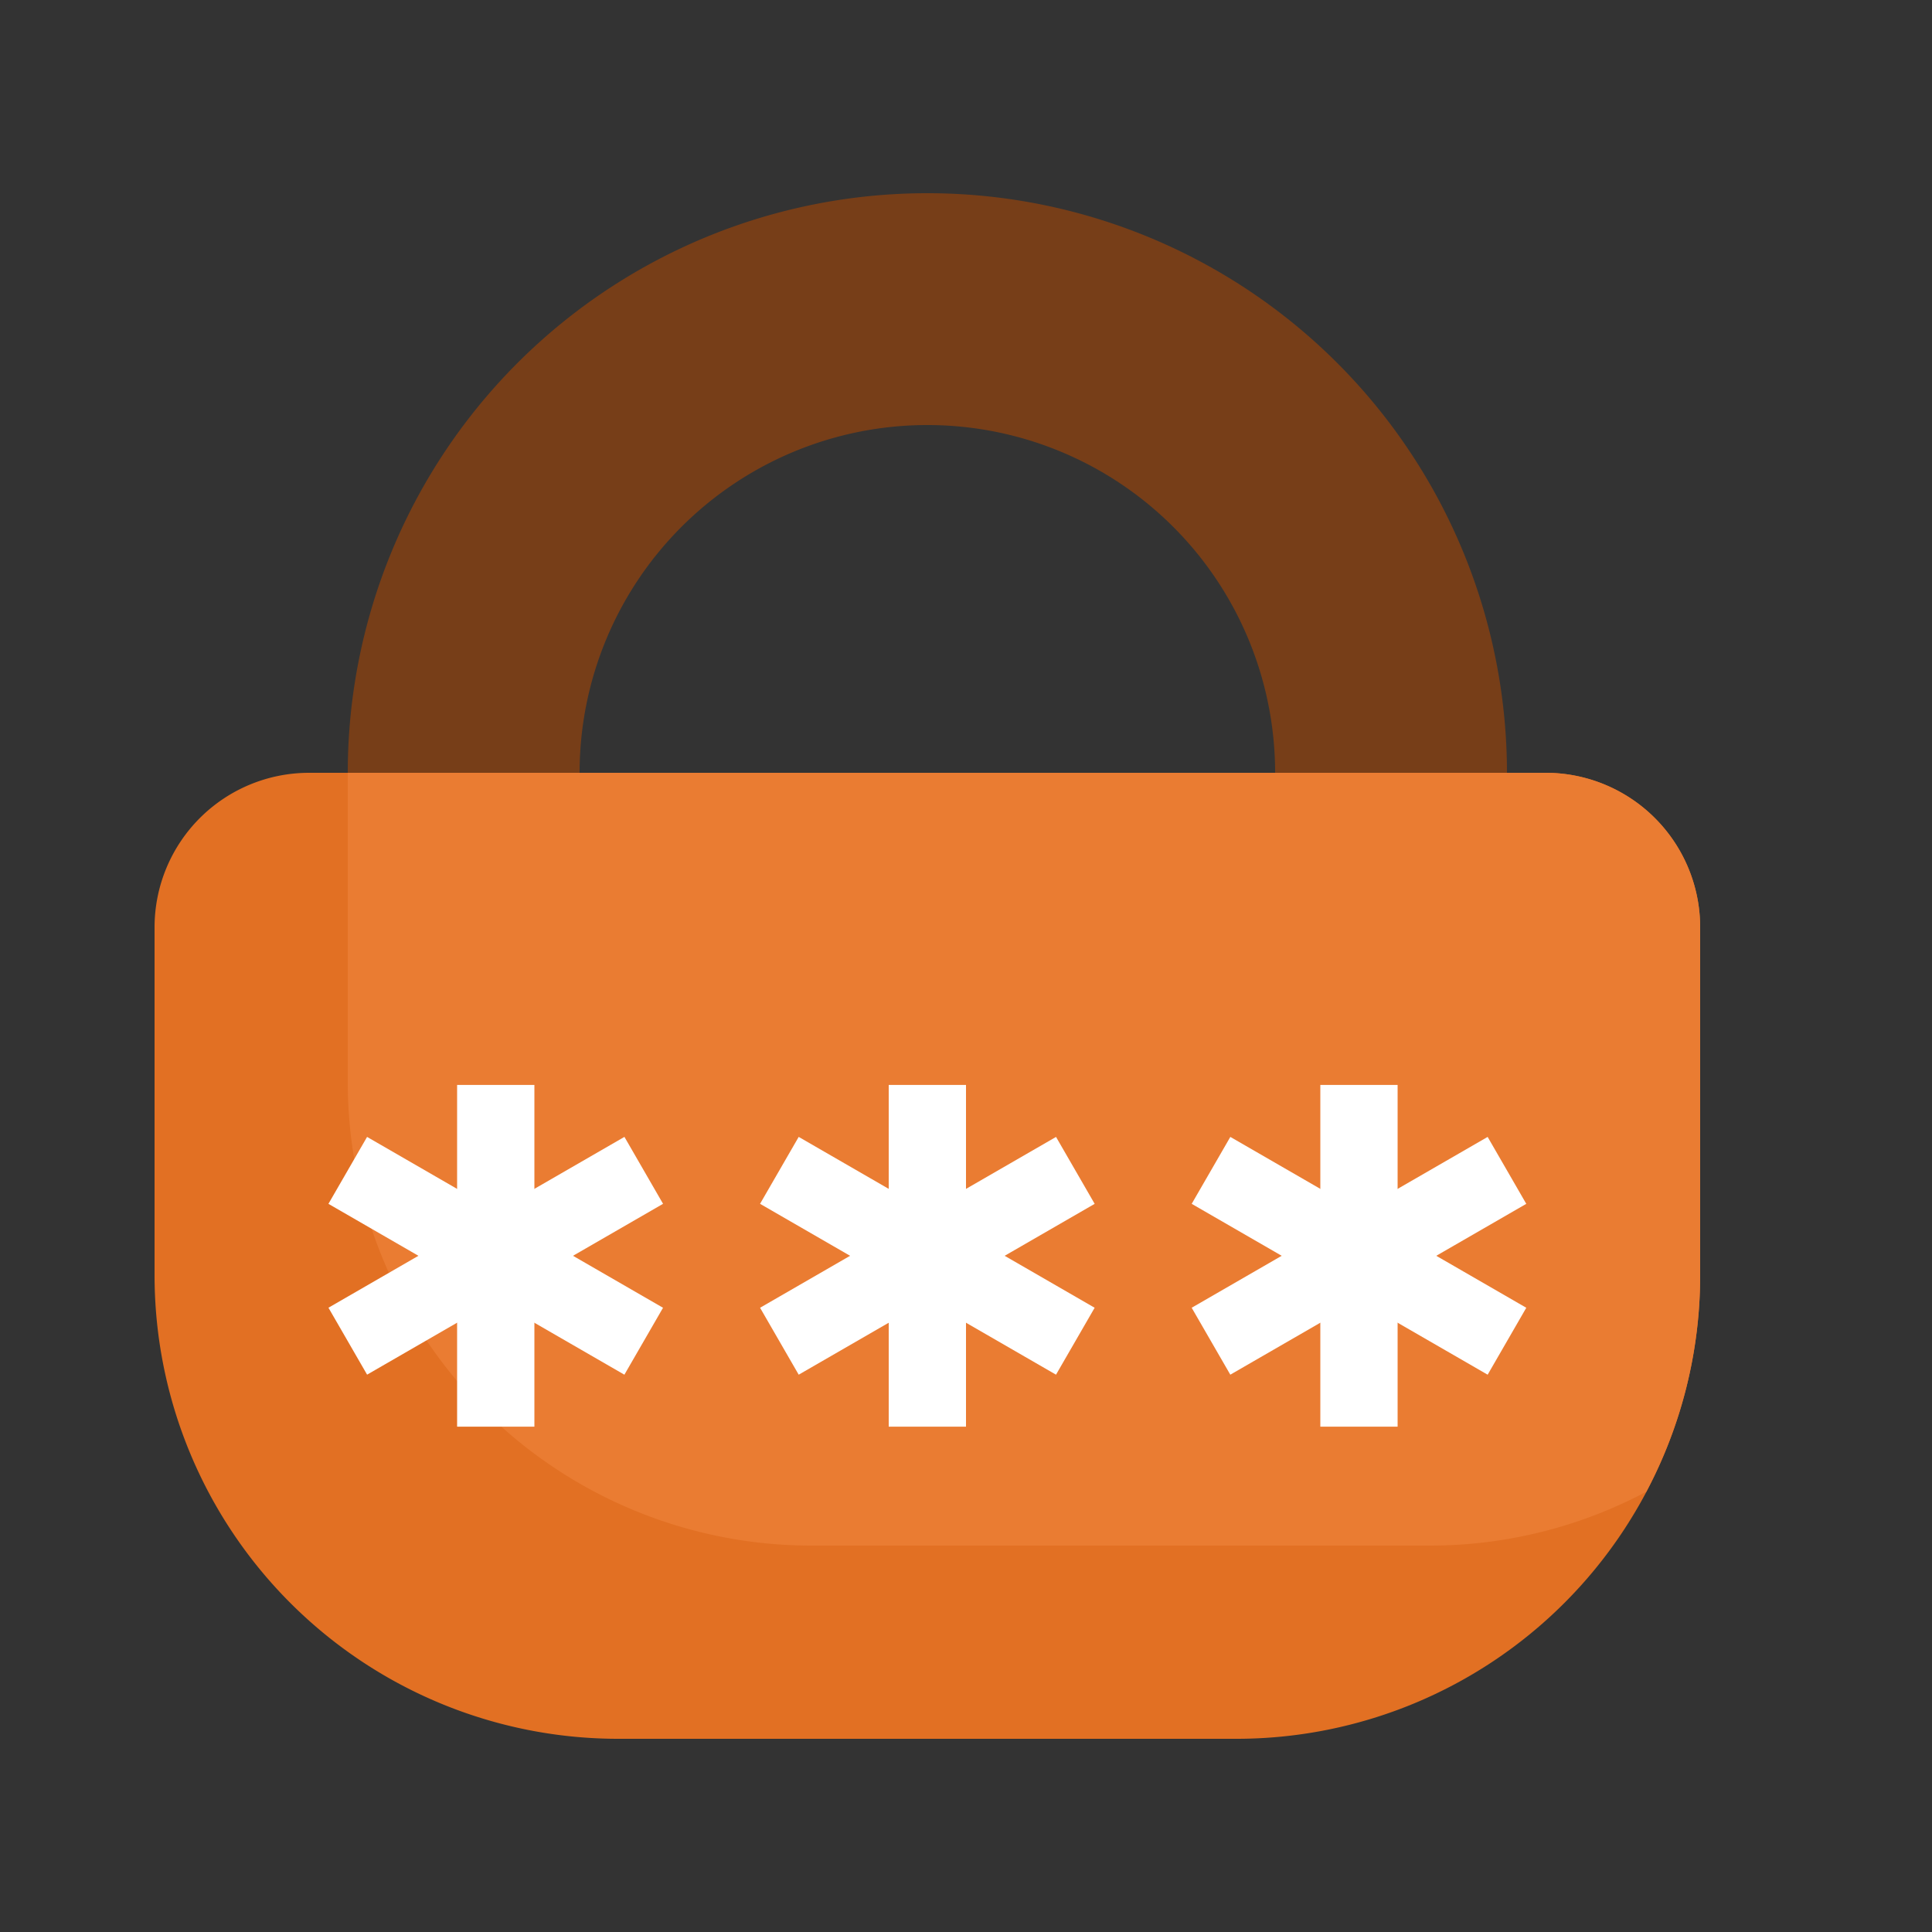 <svg id="Layer_1" data-name="Layer 1" xmlns="http://www.w3.org/2000/svg" viewBox="0 0 50 50"><rect x="0" y="0" width="50" height="50" fill="#333333" stroke="none"/><defs><style>.cls-1{fill:#773e18;}.cls-2{fill:#e27023;}.cls-3{fill:#ea7c32;}.cls-4{fill:#fff;}</style></defs><title>icon semut gajah 2023_shading</title><path class="cls-1" d="M39,35H9V20a15,15,0,0,1,30,0ZM15,29H33V20a9,9,0,0,0-18,0Z"/><path class="cls-2" d="M4,24v9A12,12,0,0,0,16,45H32A12,12,0,0,0,44,33V24a4,4,0,0,0-4-4H8A4,4,0,0,0,4,24Z"/><path class="cls-3" d="M37,40a11.936,11.936,0,0,0,5.606-1.394A11.936,11.936,0,0,0,44,33V24a4,4,0,0,0-4-4H9v8A12,12,0,0,0,21,40Z"/><rect class="cls-4" x="34.17" y="28.078" width="2" height="8.844"/><rect class="cls-4" x="30.748" y="31.5" width="8.844" height="2" transform="translate(-11.537 21.935) rotate(-29.995)"/><rect class="cls-4" x="34.17" y="28.078" width="2" height="8.844" transform="translate(-10.56 46.709) rotate(-60.001)"/><rect class="cls-4" x="23" y="28.078" width="2" height="8.844"/><rect class="cls-4" x="19.578" y="31.5" width="8.844" height="2" transform="translate(-13.033 16.351) rotate(-29.995)"/><rect class="cls-4" x="23" y="28.078" width="2" height="8.844" transform="translate(-16.146 37.035) rotate(-60.001)"/><rect class="cls-4" x="11.83" y="28.078" width="2" height="8.844"/><rect class="cls-4" x="8.408" y="31.5" width="8.844" height="2" transform="translate(-14.529 10.766) rotate(-29.995)"/><rect class="cls-4" x="11.829" y="28.078" width="2" height="8.844" transform="translate(-21.731 27.361) rotate(-60.001)"/></svg>